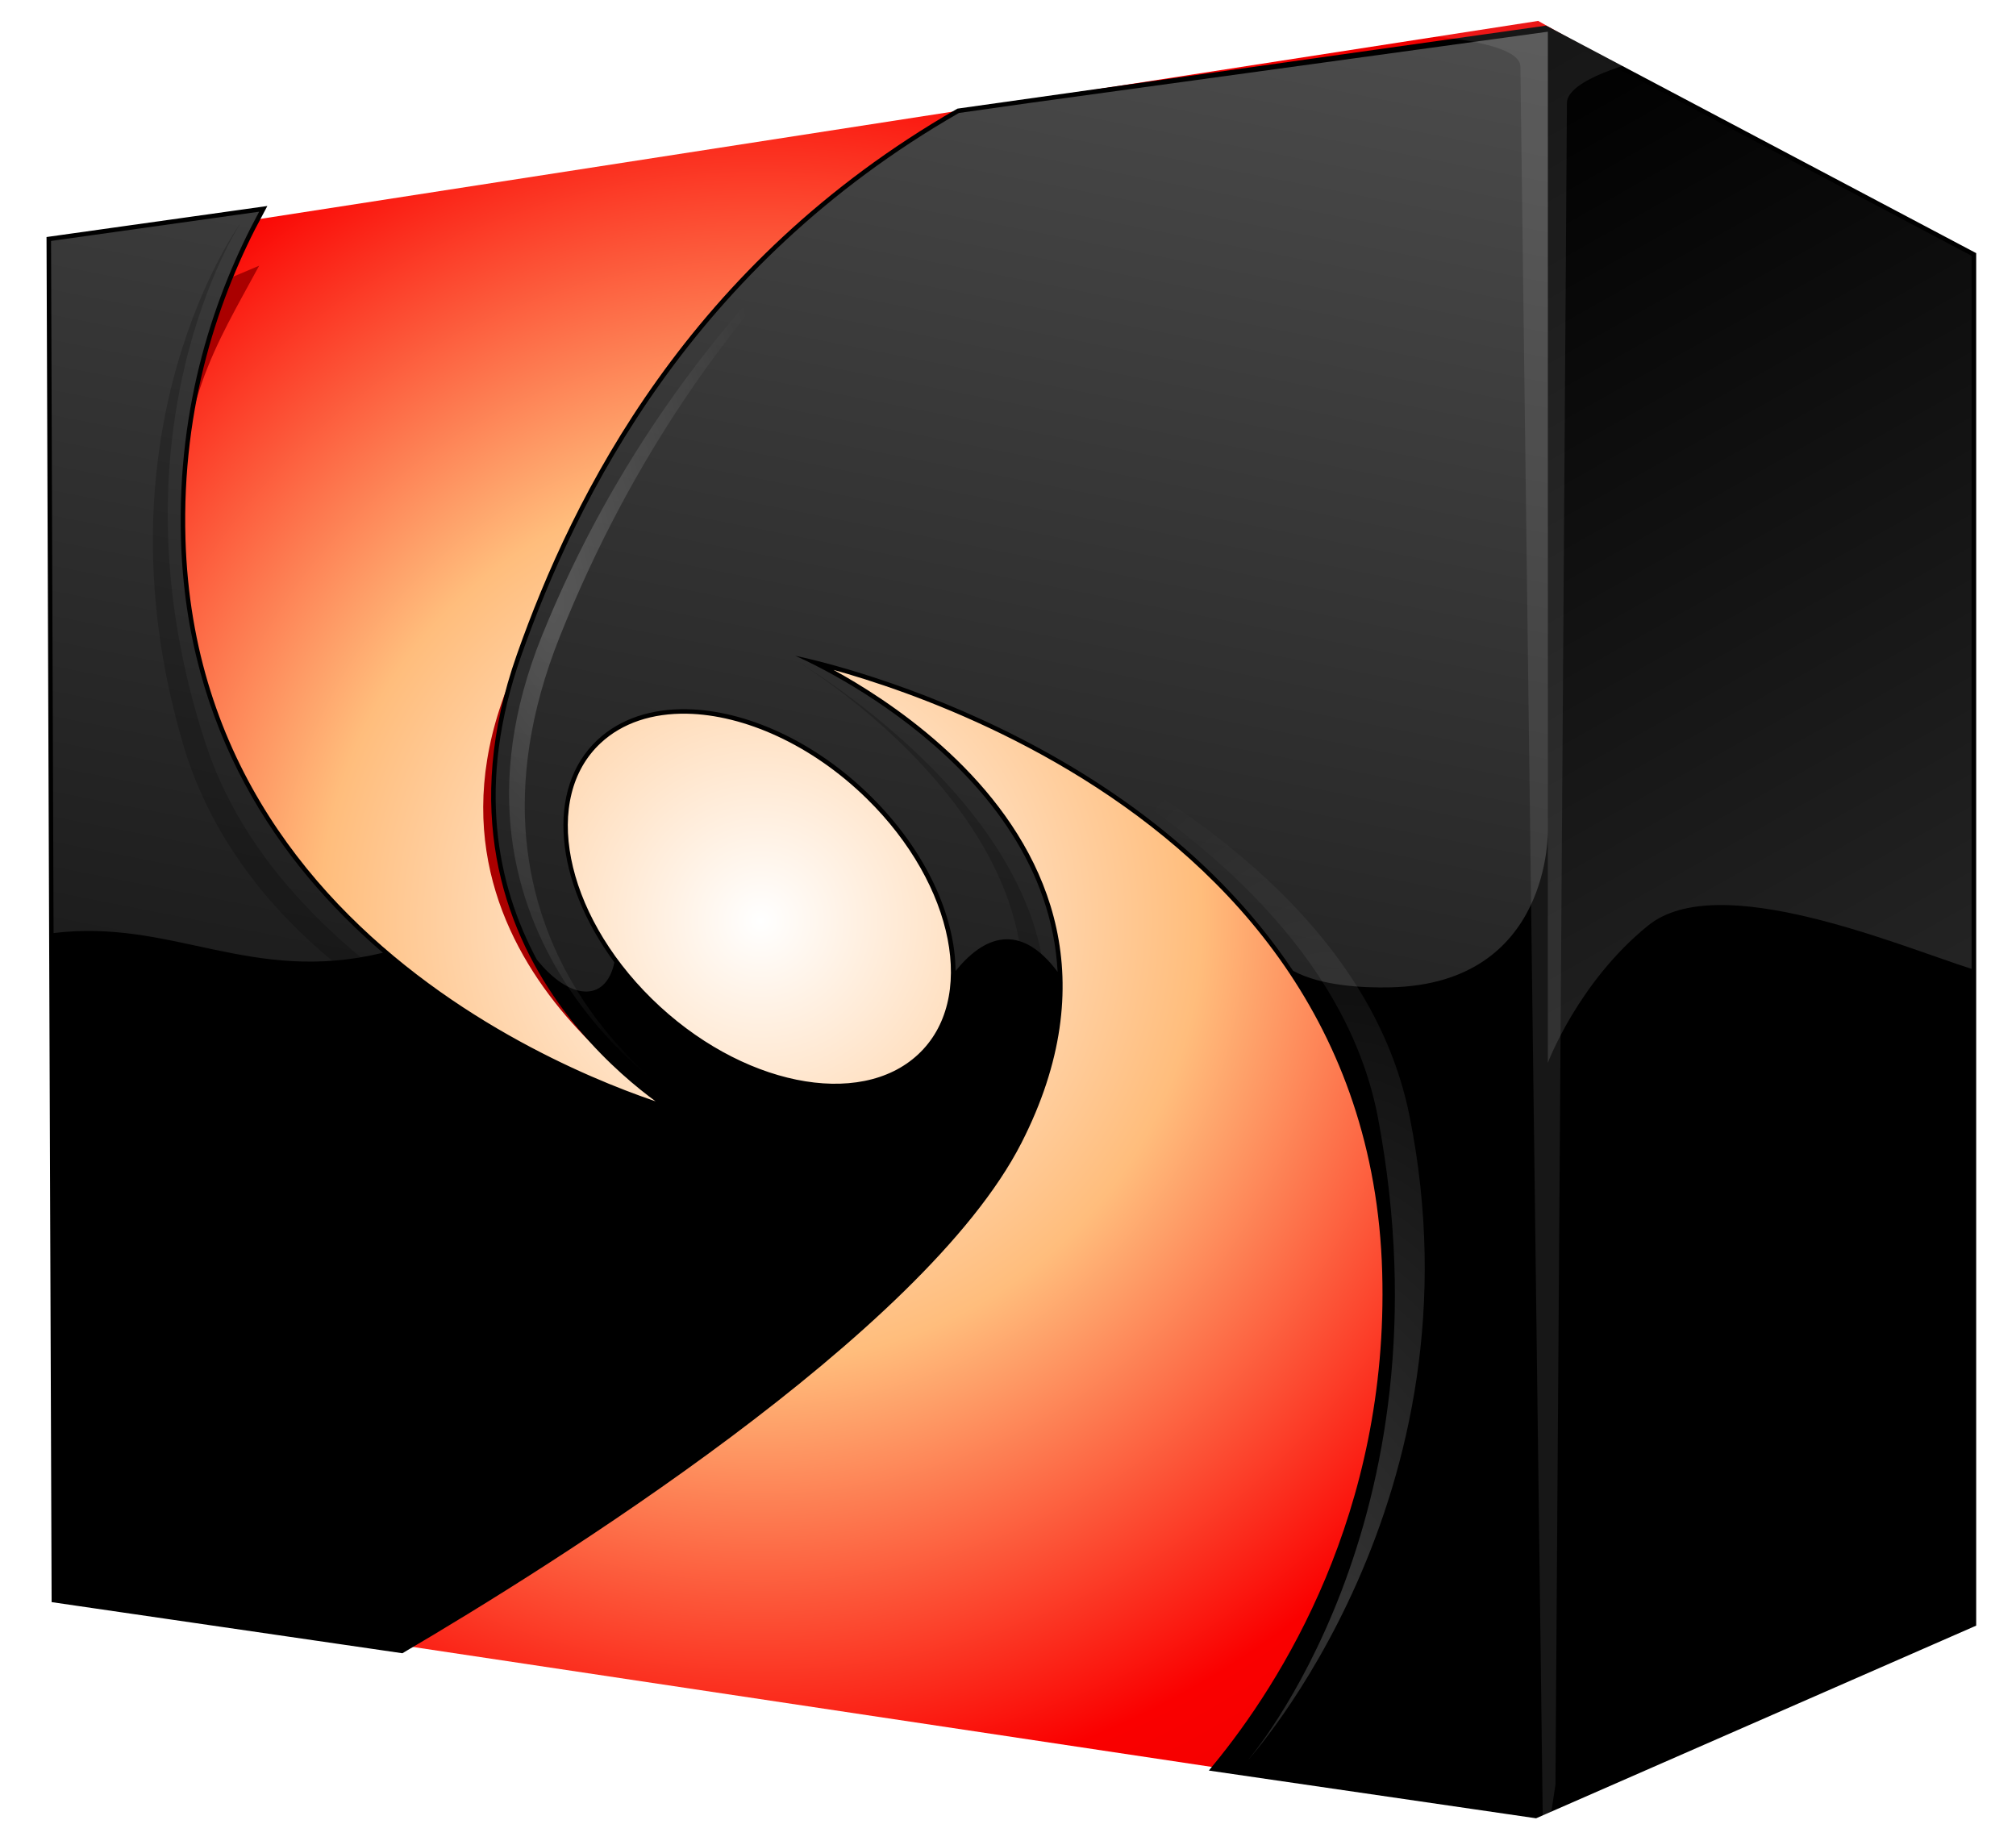 <?xml version="1.0" encoding="UTF-8" standalone="no"?>
<!-- Created with Inkscape (http://www.inkscape.org/) -->
<svg
   xmlns:dc="http://purl.org/dc/elements/1.1/"
   xmlns:cc="http://creativecommons.org/ns#"
   xmlns:rdf="http://www.w3.org/1999/02/22-rdf-syntax-ns#"
   xmlns:svg="http://www.w3.org/2000/svg"
   xmlns="http://www.w3.org/2000/svg"
   xmlns:xlink="http://www.w3.org/1999/xlink"
   xmlns:sodipodi="http://sodipodi.sourceforge.net/DTD/sodipodi-0.dtd"
   xmlns:inkscape="http://www.inkscape.org/namespaces/inkscape"
   width="224"
   height="205"
   id="svg2"
   sodipodi:version="0.32"
   inkscape:version="0.46"
   version="1.0"
   sodipodi:docbase="/home/cosimo321/Desktop"
   sodipodi:docname="fusion.svg"
   inkscape:output_extension="org.inkscape.output.svg.inkscape"
   inkscape:export-filename="/home/dfcostal/Daniel/Compiz Fusion.png"
   inkscape:export-xdpi="90"
   inkscape:export-ydpi="90"
   sodipodi:modified="true">
  <defs
     id="defs4">
    <inkscape:perspective
       sodipodi:type="inkscape:persp3d"
       inkscape:vp_x="0 : 128 : 1"
       inkscape:vp_y="0 : 1000 : 0"
       inkscape:vp_z="250 : 128 : 1"
       inkscape:persp3d-origin="125 : 85.333333 : 1"
       id="perspective139" />
    <linearGradient
       inkscape:collect="always"
       id="linearGradient4712">
      <stop
         style="stop-color:#ffffff;stop-opacity:1;"
         offset="0"
         id="stop4714" />
      <stop
         style="stop-color:#ffffff;stop-opacity:0;"
         offset="1"
         id="stop4716" />
    </linearGradient>
    <linearGradient
       inkscape:collect="always"
       id="linearGradient4704">
      <stop
         style="stop-color:#ffffff;stop-opacity:1;"
         offset="0"
         id="stop4706" />
      <stop
         style="stop-color:#ffffff;stop-opacity:0;"
         offset="1"
         id="stop4708" />
    </linearGradient>
    <linearGradient
       inkscape:collect="always"
       id="linearGradient4690">
      <stop
         style="stop-color:#ffffff;stop-opacity:1;"
         offset="0"
         id="stop4692" />
      <stop
         style="stop-color:#ffffff;stop-opacity:0;"
         offset="1"
         id="stop4694" />
    </linearGradient>
    <linearGradient
       id="linearGradient16789">
      <stop
         style="stop-color:#000000;stop-opacity:1;"
         offset="0"
         id="stop16791" />
      <stop
         id="stop16801"
         offset="0.5"
         style="stop-color:#000000;stop-opacity:1;" />
      <stop
         id="stop16797"
         offset="0.556"
         style="stop-color:#c80000;stop-opacity:1;" />
      <stop
         style="stop-color:#c80000;stop-opacity:1;"
         offset="1"
         id="stop16793" />
    </linearGradient>
    <filter
       inkscape:collect="always"
       x="-0.144"
       width="1.288"
       y="-0.017"
       height="1.033"
       id="filter10611">
      <feGaussianBlur
         inkscape:collect="always"
         stdDeviation="1.578"
         id="feGaussianBlur10613" />
    </filter>
    <linearGradient
       id="linearGradient9323">
      <stop
         id="stop9325"
         offset="0"
         style="stop-color:#000000;stop-opacity:1;" />
      <stop
         id="stop9327"
         offset="1"
         style="stop-color:#000000;stop-opacity:0;" />
    </linearGradient>
    <linearGradient
       inkscape:collect="always"
       id="linearGradient9303">
      <stop
         style="stop-color:#ffffff;stop-opacity:1;"
         offset="0"
         id="stop9305" />
      <stop
         style="stop-color:#ffffff;stop-opacity:0;"
         offset="1"
         id="stop9307" />
    </linearGradient>
    <linearGradient
       id="linearGradient9289">
      <stop
         style="stop-color:#ffffff;stop-opacity:1;"
         offset="0"
         id="stop9295" />
      <stop
         style="stop-color:#ffffff;stop-opacity:0;"
         offset="1"
         id="stop9297" />
    </linearGradient>
    <linearGradient
       id="linearGradient7208">
      <stop
         style="stop-color:#464646;stop-opacity:1;"
         offset="0"
         id="stop7210" />
      <stop
         id="stop7212"
         offset="0.346"
         style="stop-color:#464646;stop-opacity:1;" />
      <stop
         style="stop-color:#242424;stop-opacity:1;"
         offset="0.444"
         id="stop7214" />
      <stop
         style="stop-color:#242424;stop-opacity:1;"
         offset="1"
         id="stop7216" />
    </linearGradient>
    <linearGradient
       id="linearGradient7190">
      <stop
         style="stop-color:#464646;stop-opacity:1;"
         offset="0"
         id="stop7192" />
      <stop
         id="stop7194"
         offset="0.346"
         style="stop-color:#464646;stop-opacity:1;" />
      <stop
         style="stop-color:#242424;stop-opacity:1;"
         offset="0.444"
         id="stop7196" />
      <stop
         style="stop-color:#242424;stop-opacity:1;"
         offset="1"
         id="stop7198" />
    </linearGradient>
    <linearGradient
       id="linearGradient6204">
      <stop
         id="stop6206"
         offset="0"
         style="stop-color:#464646;stop-opacity:1;" />
      <stop
         style="stop-color:#464646;stop-opacity:1;"
         offset="0.346"
         id="stop6214" />
      <stop
         id="stop6216"
         offset="0.444"
         style="stop-color:#242424;stop-opacity:1;" />
      <stop
         id="stop6208"
         offset="1"
         style="stop-color:#242424;stop-opacity:1;" />
    </linearGradient>
    <linearGradient
       id="linearGradient19557">
      <stop
         style="stop-color:#ffbca6;stop-opacity:1;"
         offset="0"
         id="stop19559" />
      <stop
         style="stop-color:#ff0000;stop-opacity:0;"
         offset="1"
         id="stop19561" />
    </linearGradient>
    <linearGradient
       inkscape:collect="always"
       id="linearGradient19543">
      <stop
         style="stop-color:#000000;stop-opacity:1;"
         offset="0"
         id="stop19545" />
      <stop
         style="stop-color:#000000;stop-opacity:0;"
         offset="1"
         id="stop19547" />
    </linearGradient>
    <linearGradient
       id="linearGradient19510">
      <stop
         style="stop-color:#b30000;stop-opacity:1;"
         offset="0"
         id="stop19512" />
      <stop
         style="stop-color:#000000;stop-opacity:0;"
         offset="1"
         id="stop19514" />
    </linearGradient>
    <linearGradient
       id="linearGradient6423">
      <stop
         style="stop-color:#ffffff;stop-opacity:1;"
         offset="0"
         id="stop6425" />
      <stop
         style="stop-color:#ffffff;stop-opacity:0;"
         offset="1"
         id="stop6427" />
    </linearGradient>
    <radialGradient
       inkscape:collect="always"
       xlink:href="#linearGradient6423"
       id="radialGradient6429"
       cx="182"
       cy="37"
       fx="182"
       fy="37"
       r="14"
       gradientUnits="userSpaceOnUse"
       gradientTransform="matrix(1.071,0,0,1.071,-13,-2.643)" />
    <linearGradient
       id="linearGradient10257">
      <stop
         style="stop-color:#ffe4cb;stop-opacity:1;"
         offset="0"
         id="stop10259" />
      <stop
         style="stop-color:#ffffff;stop-opacity:0;"
         offset="1"
         id="stop10261" />
    </linearGradient>
    <linearGradient
       id="linearGradient10239">
      <stop
         style="stop-color:#ffe3cb;stop-opacity:1;"
         offset="0"
         id="stop10241" />
      <stop
         style="stop-color:#ffffff;stop-opacity:0;"
         offset="1"
         id="stop10243" />
    </linearGradient>
    <linearGradient
       id="linearGradient6434">
      <stop
         style="stop-color:#ffffff;stop-opacity:1;"
         offset="0"
         id="stop6436" />
      <stop
         id="stop8227"
         offset="0.25"
         style="stop-color:#ffbd7c;stop-opacity:1;" />
      <stop
         id="stop8223"
         offset="0.5"
         style="stop-color:#fa0000;stop-opacity:1;" />
      <stop
         style="stop-color:#c80000;stop-opacity:1;"
         offset="1"
         id="stop6438" />
    </linearGradient>
    <linearGradient
       inkscape:collect="always"
       id="linearGradient6307">
      <stop
         style="stop-color:#ffffff;stop-opacity:1;"
         offset="0"
         id="stop6309" />
      <stop
         style="stop-color:#ffffff;stop-opacity:0;"
         offset="1"
         id="stop6311" />
    </linearGradient>
    <linearGradient
       id="linearGradient5707">
      <stop
         id="stop5709"
         offset="0"
         style="stop-color:#980000;stop-opacity:1;" />
      <stop
         id="stop5711"
         offset="1"
         style="stop-color:#640000;stop-opacity:1;" />
    </linearGradient>
    <linearGradient
       id="linearGradient5673">
      <stop
         style="stop-color:#ffffff;stop-opacity:1;"
         offset="0"
         id="stop5675" />
      <stop
         style="stop-color:#ffffff;stop-opacity:0;"
         offset="1"
         id="stop5677" />
    </linearGradient>
    <linearGradient
       id="linearGradient5663">
      <stop
         style="stop-color:#686868;stop-opacity:1;"
         offset="0"
         id="stop5665" />
      <stop
         style="stop-color:#464646;stop-opacity:1;"
         offset="1"
         id="stop5667" />
    </linearGradient>
    <linearGradient
       id="linearGradient5599">
      <stop
         style="stop-color:#000000;stop-opacity:1;"
         offset="0"
         id="stop5601" />
      <stop
         style="stop-color:#000000;stop-opacity:0;"
         offset="1"
         id="stop5603" />
    </linearGradient>
    <linearGradient
       id="linearGradient5565">
      <stop
         style="stop-color:#3a3a3a;stop-opacity:1;"
         offset="0"
         id="stop5567" />
      <stop
         style="stop-color:#000000;stop-opacity:1;"
         offset="1"
         id="stop5569" />
    </linearGradient>
    <linearGradient
       inkscape:collect="always"
       xlink:href="#linearGradient6307"
       id="linearGradient6313"
       x1="202.5"
       y1="212.5"
       x2="197"
       y2="190.5"
       gradientUnits="userSpaceOnUse" />
    <linearGradient
       inkscape:collect="always"
       xlink:href="#linearGradient6307"
       id="linearGradient6373"
       gradientUnits="userSpaceOnUse"
       x1="195.75"
       y1="216"
       x2="197"
       y2="190.5"
       gradientTransform="translate(1,0)" />
    <linearGradient
       inkscape:collect="always"
       xlink:href="#linearGradient6307"
       id="linearGradient4662"
       gradientUnits="userSpaceOnUse"
       x1="195.75"
       y1="216"
       x2="197"
       y2="190.5"
       gradientTransform="translate(1,0)" />
    <radialGradient
       inkscape:collect="always"
       xlink:href="#linearGradient5565"
       id="radialGradient19522"
       gradientUnits="userSpaceOnUse"
       gradientTransform="matrix(0.669,-1.391,-1.46,-0.702,163.173,309.119)"
       cx="94.009"
       cy="74.625"
       fx="94.009"
       fy="74.625"
       r="75.465" />
    <radialGradient
       inkscape:collect="always"
       xlink:href="#linearGradient5565"
       id="radialGradient19527"
       gradientUnits="userSpaceOnUse"
       gradientTransform="matrix(0.669,0.509,-1.46,0.257,163.173,158.637)"
       cx="94.009"
       cy="74.625"
       fx="94.009"
       fy="74.625"
       r="75.465" />
    <linearGradient
       inkscape:collect="always"
       xlink:href="#linearGradient19543"
       id="linearGradient19549"
       x1="60"
       y1="193"
       x2="60"
       y2="241"
       gradientUnits="userSpaceOnUse"
       gradientTransform="translate(0,6)" />
    <linearGradient
       inkscape:collect="always"
       xlink:href="#linearGradient19543"
       id="linearGradient19553"
       gradientUnits="userSpaceOnUse"
       x1="60"
       y1="193"
       x2="60"
       y2="241"
       gradientTransform="translate(80,0)" />
    <linearGradient
       inkscape:collect="always"
       xlink:href="#linearGradient19557"
       id="linearGradient19563"
       x1="102.75"
       y1="217"
       x2="102.75"
       y2="249.5"
       gradientUnits="userSpaceOnUse" />
    <linearGradient
       inkscape:collect="always"
       xlink:href="#linearGradient16789"
       id="linearGradient17774"
       gradientUnits="userSpaceOnUse"
       x1="262.062"
       y1="123.831"
       x2="567.406"
       y2="123.831"
       gradientTransform="matrix(1,0,0,-1,0,247.662)" />
    <linearGradient
       inkscape:collect="always"
       xlink:href="#linearGradient19510"
       id="linearGradient17812"
       gradientUnits="userSpaceOnUse"
       gradientTransform="translate(0,-20)"
       x1="128.391"
       y1="205.083"
       x2="128.391"
       y2="254.009" />
    <radialGradient
       inkscape:collect="always"
       xlink:href="#linearGradient6434"
       id="radialGradient17814"
       gradientUnits="userSpaceOnUse"
       gradientTransform="matrix(1.977,3.5824868e-7,2.1005602e-7,1.643,-103.45,-145.164)"
       cx="100.846"
       cy="151.778"
       fx="100.846"
       fy="151.778"
       r="99.227" />
    <linearGradient
       inkscape:collect="always"
       xlink:href="#linearGradient6204"
       id="linearGradient17816"
       gradientUnits="userSpaceOnUse"
       gradientTransform="translate(-220,-20)"
       x1="408.723"
       y1="73.896"
       x2="393.008"
       y2="73.978" />
    <linearGradient
       inkscape:collect="always"
       xlink:href="#linearGradient6423"
       id="linearGradient17818"
       gradientUnits="userSpaceOnUse"
       x1="154.703"
       y1="132.287"
       x2="105.882"
       y2="166.72" />
    <linearGradient
       inkscape:collect="always"
       xlink:href="#linearGradient9289"
       id="linearGradient17820"
       gradientUnits="userSpaceOnUse"
       x1="181.505"
       y1="18.5"
       x2="147.296"
       y2="148.36" />
    <linearGradient
       inkscape:collect="always"
       xlink:href="#linearGradient6423"
       id="linearGradient17822"
       gradientUnits="userSpaceOnUse"
       x1="101.823"
       y1="116.054"
       x2="141.913"
       y2="156.144" />
    <linearGradient
       inkscape:collect="always"
       xlink:href="#linearGradient9303"
       id="linearGradient17824"
       gradientUnits="userSpaceOnUse"
       x1="100.471"
       y1="21.364"
       x2="100.471"
       y2="103.511" />
    <linearGradient
       inkscape:collect="always"
       xlink:href="#linearGradient9303"
       id="linearGradient17826"
       gradientUnits="userSpaceOnUse"
       gradientTransform="translate(-48.698,24.595)"
       x1="91.125"
       y1="0.704"
       x2="141.79"
       y2="83.097" />
    <linearGradient
       inkscape:collect="always"
       xlink:href="#linearGradient9323"
       id="linearGradient17828"
       gradientUnits="userSpaceOnUse"
       gradientTransform="matrix(-1,0,0,-1,198.991,215.907)"
       x1="154.703"
       y1="132.287"
       x2="105.882"
       y2="166.72" />
    <linearGradient
       inkscape:collect="always"
       xlink:href="#linearGradient19543"
       id="linearGradient17830"
       gradientUnits="userSpaceOnUse"
       gradientTransform="matrix(-1,0,0,-1,198.991,216.645)"
       x1="102.069"
       y1="115.562"
       x2="149.565"
       y2="175.622" />
    <linearGradient
       inkscape:collect="always"
       xlink:href="#linearGradient19543"
       id="linearGradient17832"
       gradientUnits="userSpaceOnUse"
       gradientTransform="matrix(-1.256,0,0,-1.256,221.611,237.73)"
       x1="100.471"
       y1="21.364"
       x2="100.471"
       y2="103.511" />
    <linearGradient
       inkscape:collect="always"
       xlink:href="#linearGradient19543"
       id="linearGradient17834"
       gradientUnits="userSpaceOnUse"
       gradientTransform="matrix(-1.256,0,0,-1.256,282.8,206.827)"
       x1="90.387"
       y1="0.212"
       x2="141.79"
       y2="83.097" />
    <linearGradient
       inkscape:collect="always"
       xlink:href="#linearGradient6423"
       id="linearGradient17836"
       gradientUnits="userSpaceOnUse"
       x1="94.937"
       y1="14.477"
       x2="95.429"
       y2="160.079" />
    <linearGradient
       inkscape:collect="always"
       xlink:href="#linearGradient6423"
       id="linearGradient17838"
       gradientUnits="userSpaceOnUse"
       gradientTransform="matrix(-0.672,0,0,-1,305.47,256)"
       x1="98.38"
       y1="13.493"
       x2="182.494"
       y2="234.848" />
    <filter
       inkscape:collect="always"
       id="filter4526">
      <feGaussianBlur
         inkscape:collect="always"
         stdDeviation="5.145"
         id="feGaussianBlur4528" />
    </filter>
    <radialGradient
       inkscape:collect="always"
       xlink:href="#linearGradient6434"
       id="radialGradient2513"
       gradientUnits="userSpaceOnUse"
       gradientTransform="matrix(1.971,9.1671678e-2,-9.4289513e-2,1.972,-87.095,-206.799)"
       cx="103.091"
       cy="155.05"
       fx="103.091"
       fy="155.05"
       r="99.227" />
    <linearGradient
       inkscape:collect="always"
       xlink:href="#linearGradient6423"
       id="linearGradient2515"
       gradientUnits="userSpaceOnUse"
       gradientTransform="matrix(-0.732,0,0,-1.089,322.539,268.048)"
       x1="98.38"
       y1="13.493"
       x2="182.494"
       y2="234.848" />
    <linearGradient
       inkscape:collect="always"
       xlink:href="#linearGradient4690"
       id="linearGradient2517"
       gradientUnits="userSpaceOnUse"
       x1="188.938"
       y1="9.625"
       x2="148.59"
       y2="214.903" />
    <radialGradient
       inkscape:collect="always"
       xlink:href="#linearGradient4712"
       id="radialGradient2519"
       gradientUnits="userSpaceOnUse"
       gradientTransform="matrix(1.541,-2.0714803e-2,4.3884634e-2,3.264,-97.298,-344.399)"
       cx="166.658"
       cy="163.516"
       fx="166.658"
       fy="163.516"
       r="30.862" />
    <radialGradient
       inkscape:collect="always"
       xlink:href="#linearGradient4704"
       id="radialGradient2521"
       gradientUnits="userSpaceOnUse"
       gradientTransform="matrix(1,2.3627079e-2,-5.5454165e-2,2.346,3.164,-101.245)"
       cx="79.375"
       cy="73.702"
       fx="79.375"
       fy="73.702"
       r="25.089" />
  </defs>
  <sodipodi:namedview
     id="base"
     pagecolor="#ffffff"
     bordercolor="#a0a0a0"
     borderopacity="1"
     gridtolerance="10000"
     guidetolerance="10"
     objecttolerance="10"
     inkscape:pageopacity="0.0"
     inkscape:pageshadow="2"
     inkscape:zoom="0.71875"
     inkscape:cx="345.23375"
     inkscape:cy="133.76914"
     inkscape:document-units="px"
     inkscape:current-layer="layer1"
     borderlayer="true"
     inkscape:showpageshadow="false"
     width="250px"
     height="256px"
     inkscape:window-width="1280"
     inkscape:window-height="955"
     inkscape:window-x="7"
     inkscape:window-y="49"
     showguides="true"
     inkscape:guide-bbox="true"
     showgrid="false" />
  <g
     inkscape:label="Layer 1"
     inkscape:groupmode="layer"
     id="layer1">
    <g
       id="g2501"
       transform="translate(-16.954,-6.103)">
      <path
         style="fill:url(#radialGradient2513);fill-opacity:1;fill-rule:evenodd;stroke:none;stroke-width:3;stroke-linecap:butt;stroke-linejoin:miter;stroke-miterlimit:4;stroke-dasharray:none;stroke-opacity:1"
         d="M 187.859,8.426 L 234.004,34.307 L 234.004,186.589 L 187.859,207.878 L 24.678,183.374 L 26.144,33.484 L 187.859,8.426 z"
         id="path3262"
         sodipodi:nodetypes="ccccccc" />
      <path
         sodipodi:nodetypes="ccsccccccsccccccccssssc"
         style="fill:#aa0000;fill-opacity:1;fill-rule:evenodd;stroke:none;stroke-width:1px;stroke-linecap:butt;stroke-linejoin:miter;stroke-opacity:1;filter:url(#filter4526)"
         d="M 188.656,17.469 L 123.5,22.656 C 112.112,30.8 91.416,45.078 74.844,79.031 C 59.037,111.418 92.938,129.969 92.938,129.969 C 92.938,129.969 38.503,115.863 37.062,66 C 36.623,50.977 40.848,44.686 45.75,35.625 L 28.625,42.875 L 29.188,183.688 L 61.562,189.281 C 77.841,179.718 119.257,153.914 130,132.875 C 148.261,97.114 105.312,78.969 105.312,78.969 C 105.312,78.969 169.466,91.534 171.031,147.469 C 171.794,174.386 159.632,193.423 152.219,202.469 L 187.562,207.625 L 230.031,186.406 L 230.031,42.531 L 188.656,17.469 z M 93.281,84.906 C 99.784,85.027 107.422,88.411 113.625,94.5 C 123.55,104.243 126.098,117.291 119.312,123.625 C 112.527,129.959 98.957,127.18 89.031,117.438 C 79.106,107.695 76.558,94.646 83.344,88.312 C 85.888,85.937 89.38,84.834 93.281,84.906 z"
         id="path3555" />
      <path
         sodipodi:nodetypes="ccsccccccsccccccccssssc"
         id="path3538"
         d="M 188.656,9.469 L 123.5,18.656 C 93.911,35.654 81.086,61.311 74.844,79.031 C 62.87,113.022 92.938,129.969 92.938,129.969 C 92.938,129.969 38.503,115.863 37.062,66 C 36.623,50.977 40.848,38.686 45.75,29.625 L 22.625,32.875 L 23.188,183.688 L 61.562,189.281 C 77.841,179.718 119.257,153.914 130,132.875 C 148.261,97.114 105.312,78.969 105.312,78.969 C 105.312,78.969 169.466,91.534 171.031,147.469 C 171.794,174.386 159.632,193.423 152.219,202.469 L 187.562,207.625 L 236.031,186.406 L 236.031,34.531 L 188.656,9.469 z M 93.281,84.906 C 99.784,85.027 107.422,88.411 113.625,94.5 C 123.55,104.243 126.098,117.291 119.312,123.625 C 112.527,129.959 98.957,127.18 89.031,117.438 C 79.106,107.695 76.558,94.646 83.344,88.312 C 85.888,85.937 89.38,84.834 93.281,84.906 z"
         style="fill:#000000;fill-opacity:1;fill-rule:evenodd;stroke:#000000;stroke-width:1px;stroke-linecap:butt;stroke-linejoin:miter;stroke-opacity:1" />
      <path
         transform="matrix(1.089,0,0,1.089,-10.025,-10.657)"
         sodipodi:nodetypes="cccccccc"
         id="path5671"
         d="M 181.913,17.173 L 170.047,19.017 C 170.047,19.017 179.78,19.595 179.899,22.131 L 182.242,205.59 L 183.478,197.492 L 184.649,25.896 C 184.649,23.452 191.992,21.631 191.992,21.631 L 181.913,17.173 z"
         style="opacity:0.3;fill:#ffffff;fill-opacity:1;fill-rule:evenodd;stroke:none;stroke-width:1px;stroke-linecap:butt;stroke-linejoin:miter;stroke-opacity:1;filter:url(#filter10611)" />
      <path
         sodipodi:nodetypes="cccsccc"
         id="path9728"
         d="M 188.934,9.62 L 188.934,10.47 L 188.934,124.205 C 188.934,124.205 192.295,115.234 200.093,108.929 C 207.852,102.656 227.77,111.125 236.02,113.76 L 236.02,34.523 L 188.934,9.62 z"
         style="opacity:0.3;fill:url(#linearGradient2515);fill-opacity:1;fill-rule:evenodd;stroke:none;stroke-width:1px;stroke-linecap:butt;stroke-linejoin:miter;stroke-opacity:1" />
      <path
         sodipodi:nodetypes="cccsccssscccccccccccccc"
         id="path4683"
         d="M 188.938,9.625 L 131.438,17.531 L 123.5,18.656 C 93.911,35.654 81.086,61.311 74.844,79.031 C 69.84,93.237 72.176,104.46 76.594,112.719 C 80.165,117.185 84.254,117.622 85.219,113.031 C 78.591,104.059 77.54,93.73 83.344,88.312 C 85.888,85.937 89.38,84.834 93.281,84.906 C 99.784,85.027 107.422,88.411 113.625,94.5 C 119.768,100.53 123.097,107.814 123.125,114 C 126.729,109.525 130.692,109.033 134.469,114.094 C 133.225,90.777 105.312,78.969 105.312,78.969 C 105.312,78.969 142.087,86.176 160.625,113.969 C 163.727,115.663 168.481,115.879 171.406,115.812 C 189.473,115.439 188.937,98.219 188.938,98.219 L 188.938,10.469 L 188.938,9.625 z M 45.75,29.625 L 22.625,32.875 L 22.906,109.781 C 36.107,108.16 44.82,115.526 59.5,111.969 C 47.933,102.031 37.677,87.278 37.062,66 C 36.623,50.977 40.848,38.686 45.75,29.625 z"
         style="opacity:0.3;fill:url(#linearGradient2517);fill-opacity:1;fill-rule:evenodd;stroke:none;stroke-width:1px;stroke-linecap:butt;stroke-linejoin:miter;stroke-opacity:1" />
      <path
         sodipodi:nodetypes="cscsc"
         id="path4698"
         d="M 113.535,79.592 C 113.535,79.592 163.734,96.488 170.087,130.435 C 178.501,175.395 155.565,201.739 155.565,201.739 C 155.565,201.739 182.109,172.627 173.565,130.087 C 166.449,94.653 113.535,79.592 113.535,79.592 z"
         style="opacity:0.2;fill:url(#radialGradient2519);fill-opacity:1;fill-rule:evenodd;stroke:none;stroke-width:1px;stroke-linecap:butt;stroke-linejoin:miter;stroke-opacity:1" />
      <path
         style="opacity:0.2;fill:#000000;fill-rule:evenodd;stroke:none;stroke-width:1px;stroke-linecap:butt;stroke-linejoin:miter;stroke-opacity:1"
         d="M 89.452,130.261 C 89.452,130.261 49.321,117.631 39.842,88.858 C 28.396,54.117 43.694,30.87 43.694,30.87 C 43.694,30.87 27.022,53.687 37.271,88.71 C 46.674,120.84 89.452,130.261 89.452,130.261 z"
         id="path4700"
         sodipodi:nodetypes="cscsc" />
      <path
         sodipodi:nodetypes="cscsc"
         id="path4702"
         d="M 92.409,128.261 C 92.409,128.261 65.436,111.213 79.146,76.858 C 95.58,35.677 123.694,18.87 123.694,18.87 C 123.694,18.87 93.385,36.656 77.184,76.71 C 63.523,110.484 92.409,128.261 92.409,128.261 z"
         style="opacity:0.2;fill:url(#radialGradient2521);fill-opacity:1;fill-rule:evenodd;stroke:none;stroke-width:1px;stroke-linecap:butt;stroke-linejoin:miter;stroke-opacity:1" />
      <path
         style="opacity:0.2;fill:#000000;fill-opacity:1;fill-rule:evenodd;stroke:none;stroke-width:1px;stroke-linecap:butt;stroke-linejoin:miter;stroke-opacity:1"
         d="M 105.535,79.592 C 105.535,79.592 143.41,102.294 126.087,130.435 C 106.252,162.658 61.565,185.739 61.565,185.739 C 61.565,185.739 110.879,163.434 129.565,130.087 C 144.994,102.553 105.535,79.592 105.535,79.592 z"
         id="path4720"
         sodipodi:nodetypes="cscsc" />
    </g>
  </g>
</svg>
